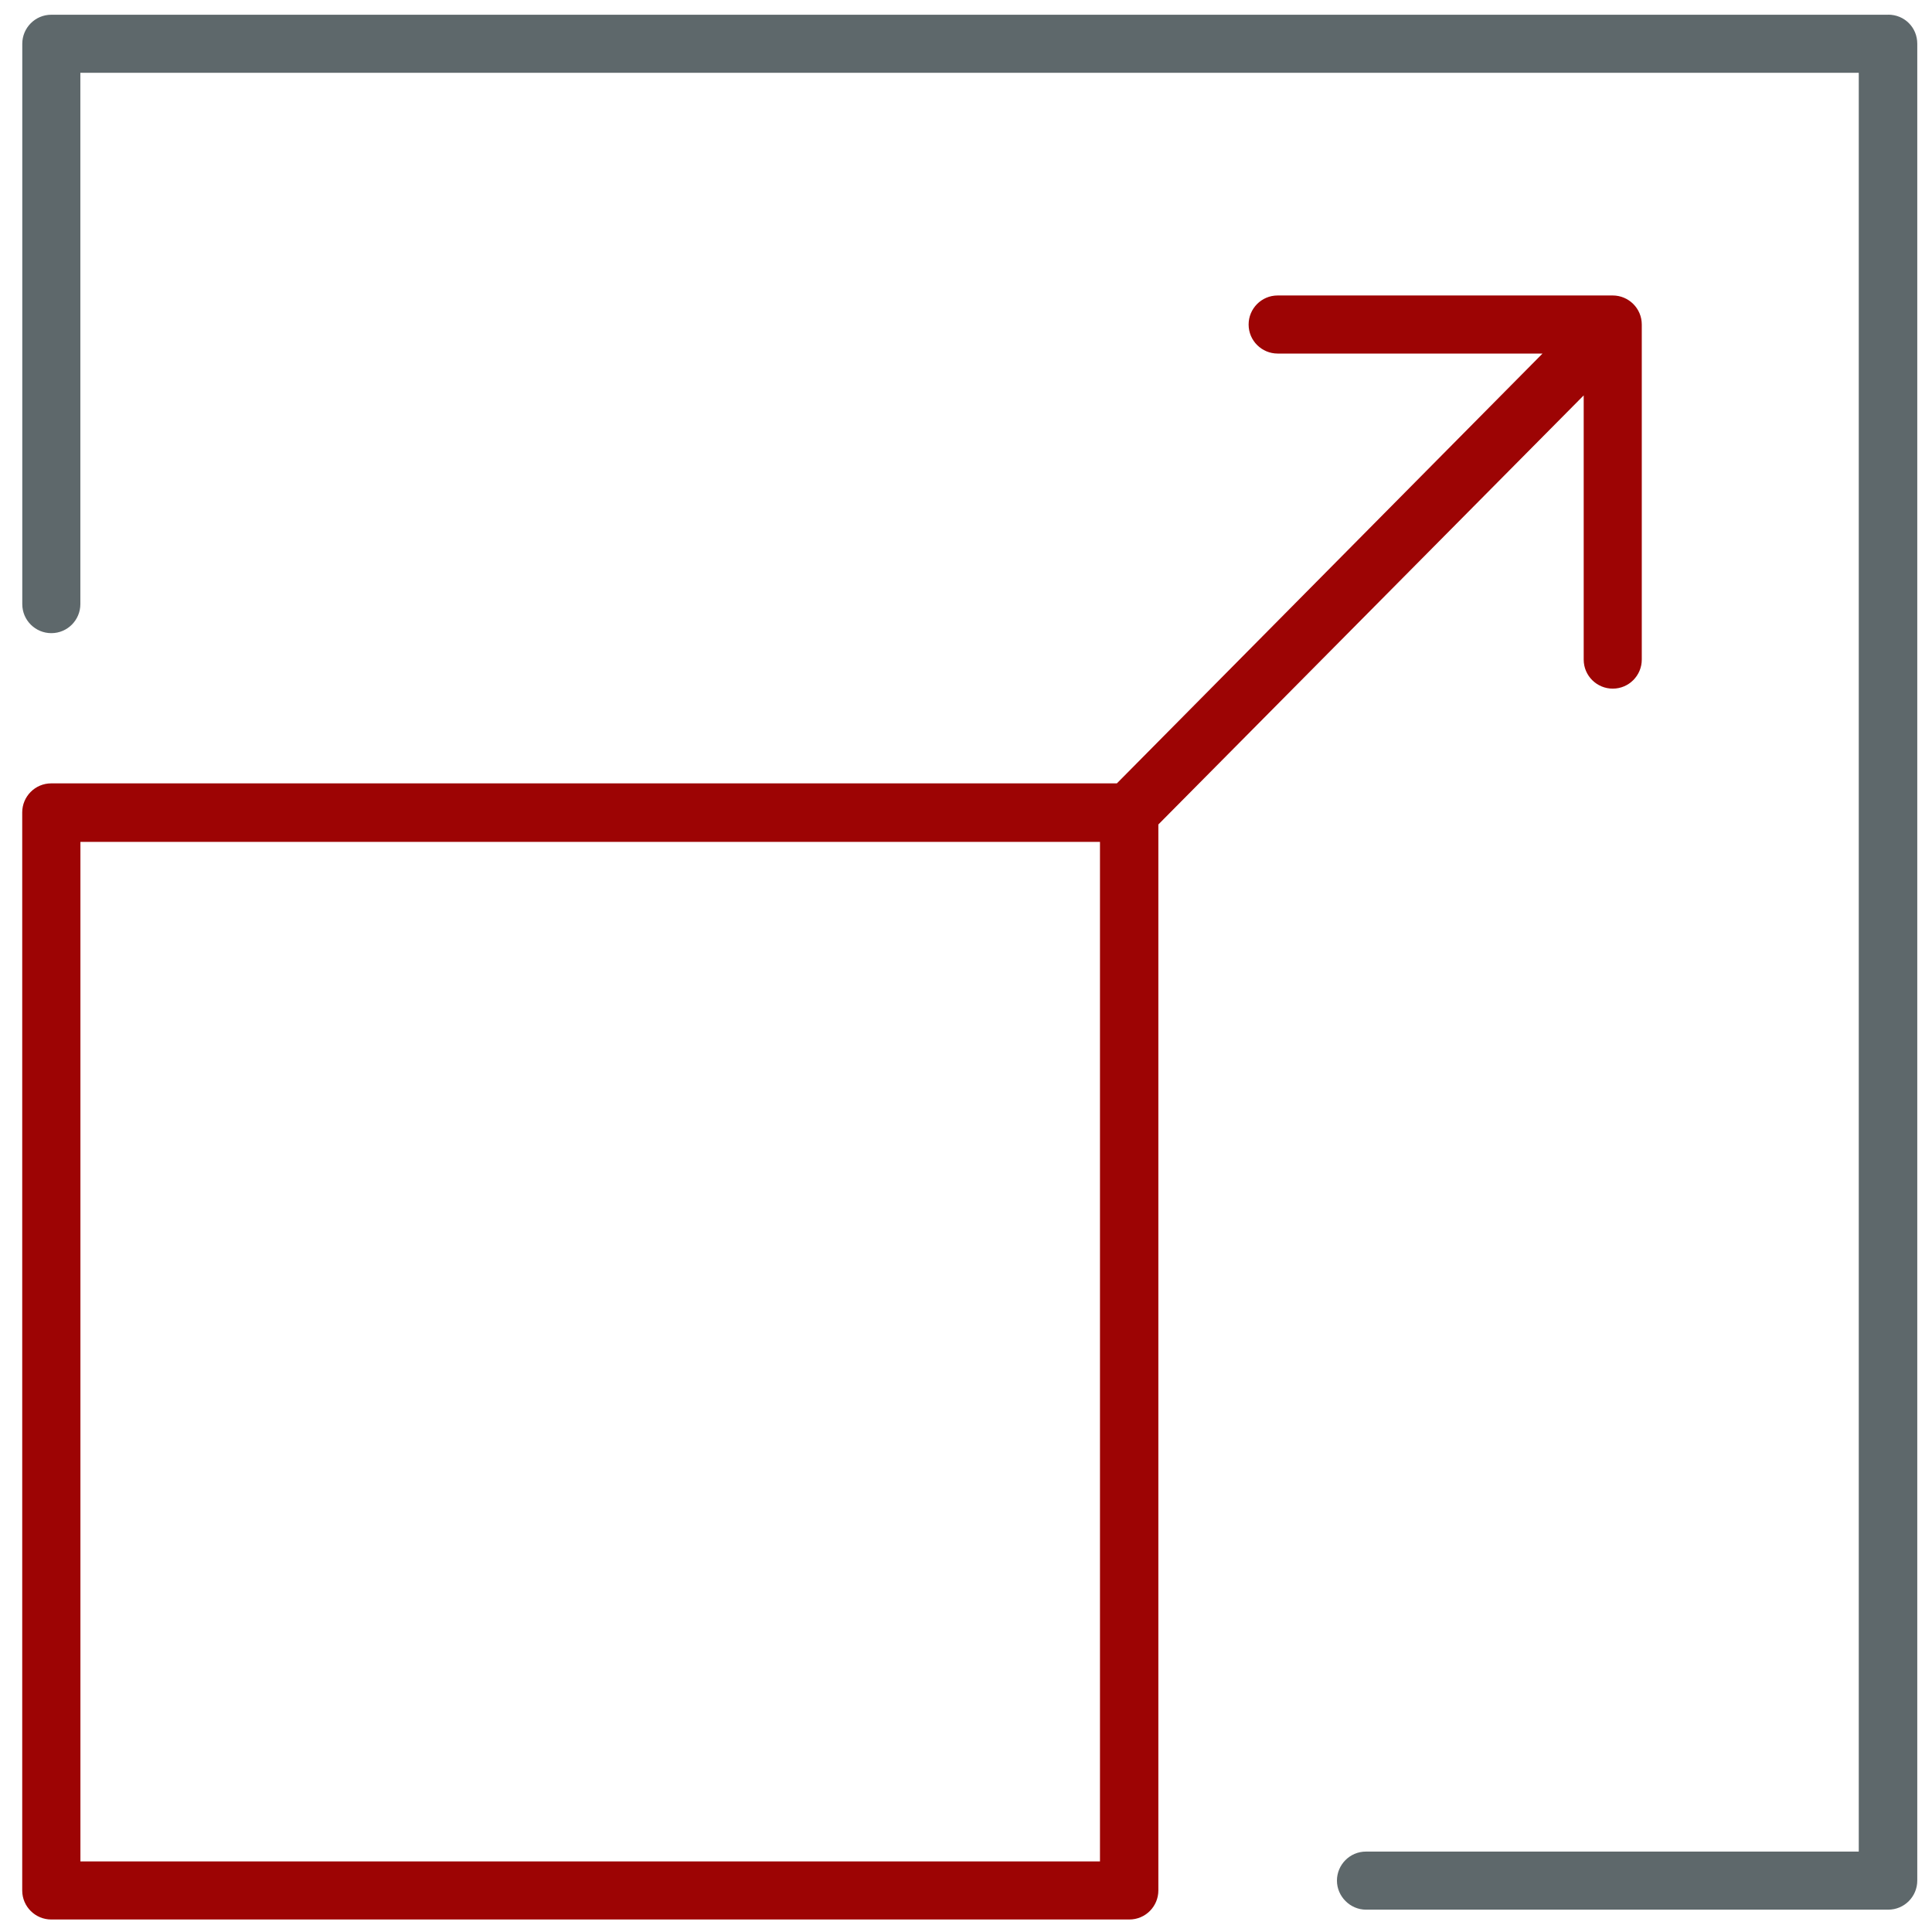 <!-- Generated by IcoMoon.io -->
<svg version="1.1" xmlns="http://www.w3.org/2000/svg" width="32" height="32" viewBox="0 0 32 32">
<title>interface</title>
<path id="svg-ico" fill="#9d0404" d="M26.231 6.55v4.375c0 0.269 0.219 0.481 0.481 0.481 0.269 0 0.481-0.219 0.481-0.481v-5.55c0-0.269-0.219-0.481-0.481-0.481h-5.55c-0.269 0-0.481 0.219-0.481 0.481 0 0.269 0.219 0.481 0.481 0.481h4.387l-7.050 7.119h-17.65c-0.269 0-0.481 0.219-0.481 0.481v17.856c0 0.269 0.219 0.481 0.481 0.481h17.856c0.269 0 0.481-0.219 0.481-0.481v-17.656l7.044-7.106zM18.219 30.831h-16.887v-16.887h16.887v16.887z"></path>
<path fill="#5e686b" d="M31.275 0.244h-30.425c-0.269 0-0.481 0.219-0.481 0.481v9.281c0 0.269 0.219 0.481 0.481 0.481 0.269 0 0.481-0.219 0.481-0.481v-8.8h29.456v29.462h-8.162c-0.269 0-0.481 0.219-0.481 0.481s0.219 0.481 0.481 0.481h8.65c0.269 0 0.481-0.219 0.481-0.481v-30.425c0-0.269-0.212-0.481-0.481-0.481z"></path>
</svg>
